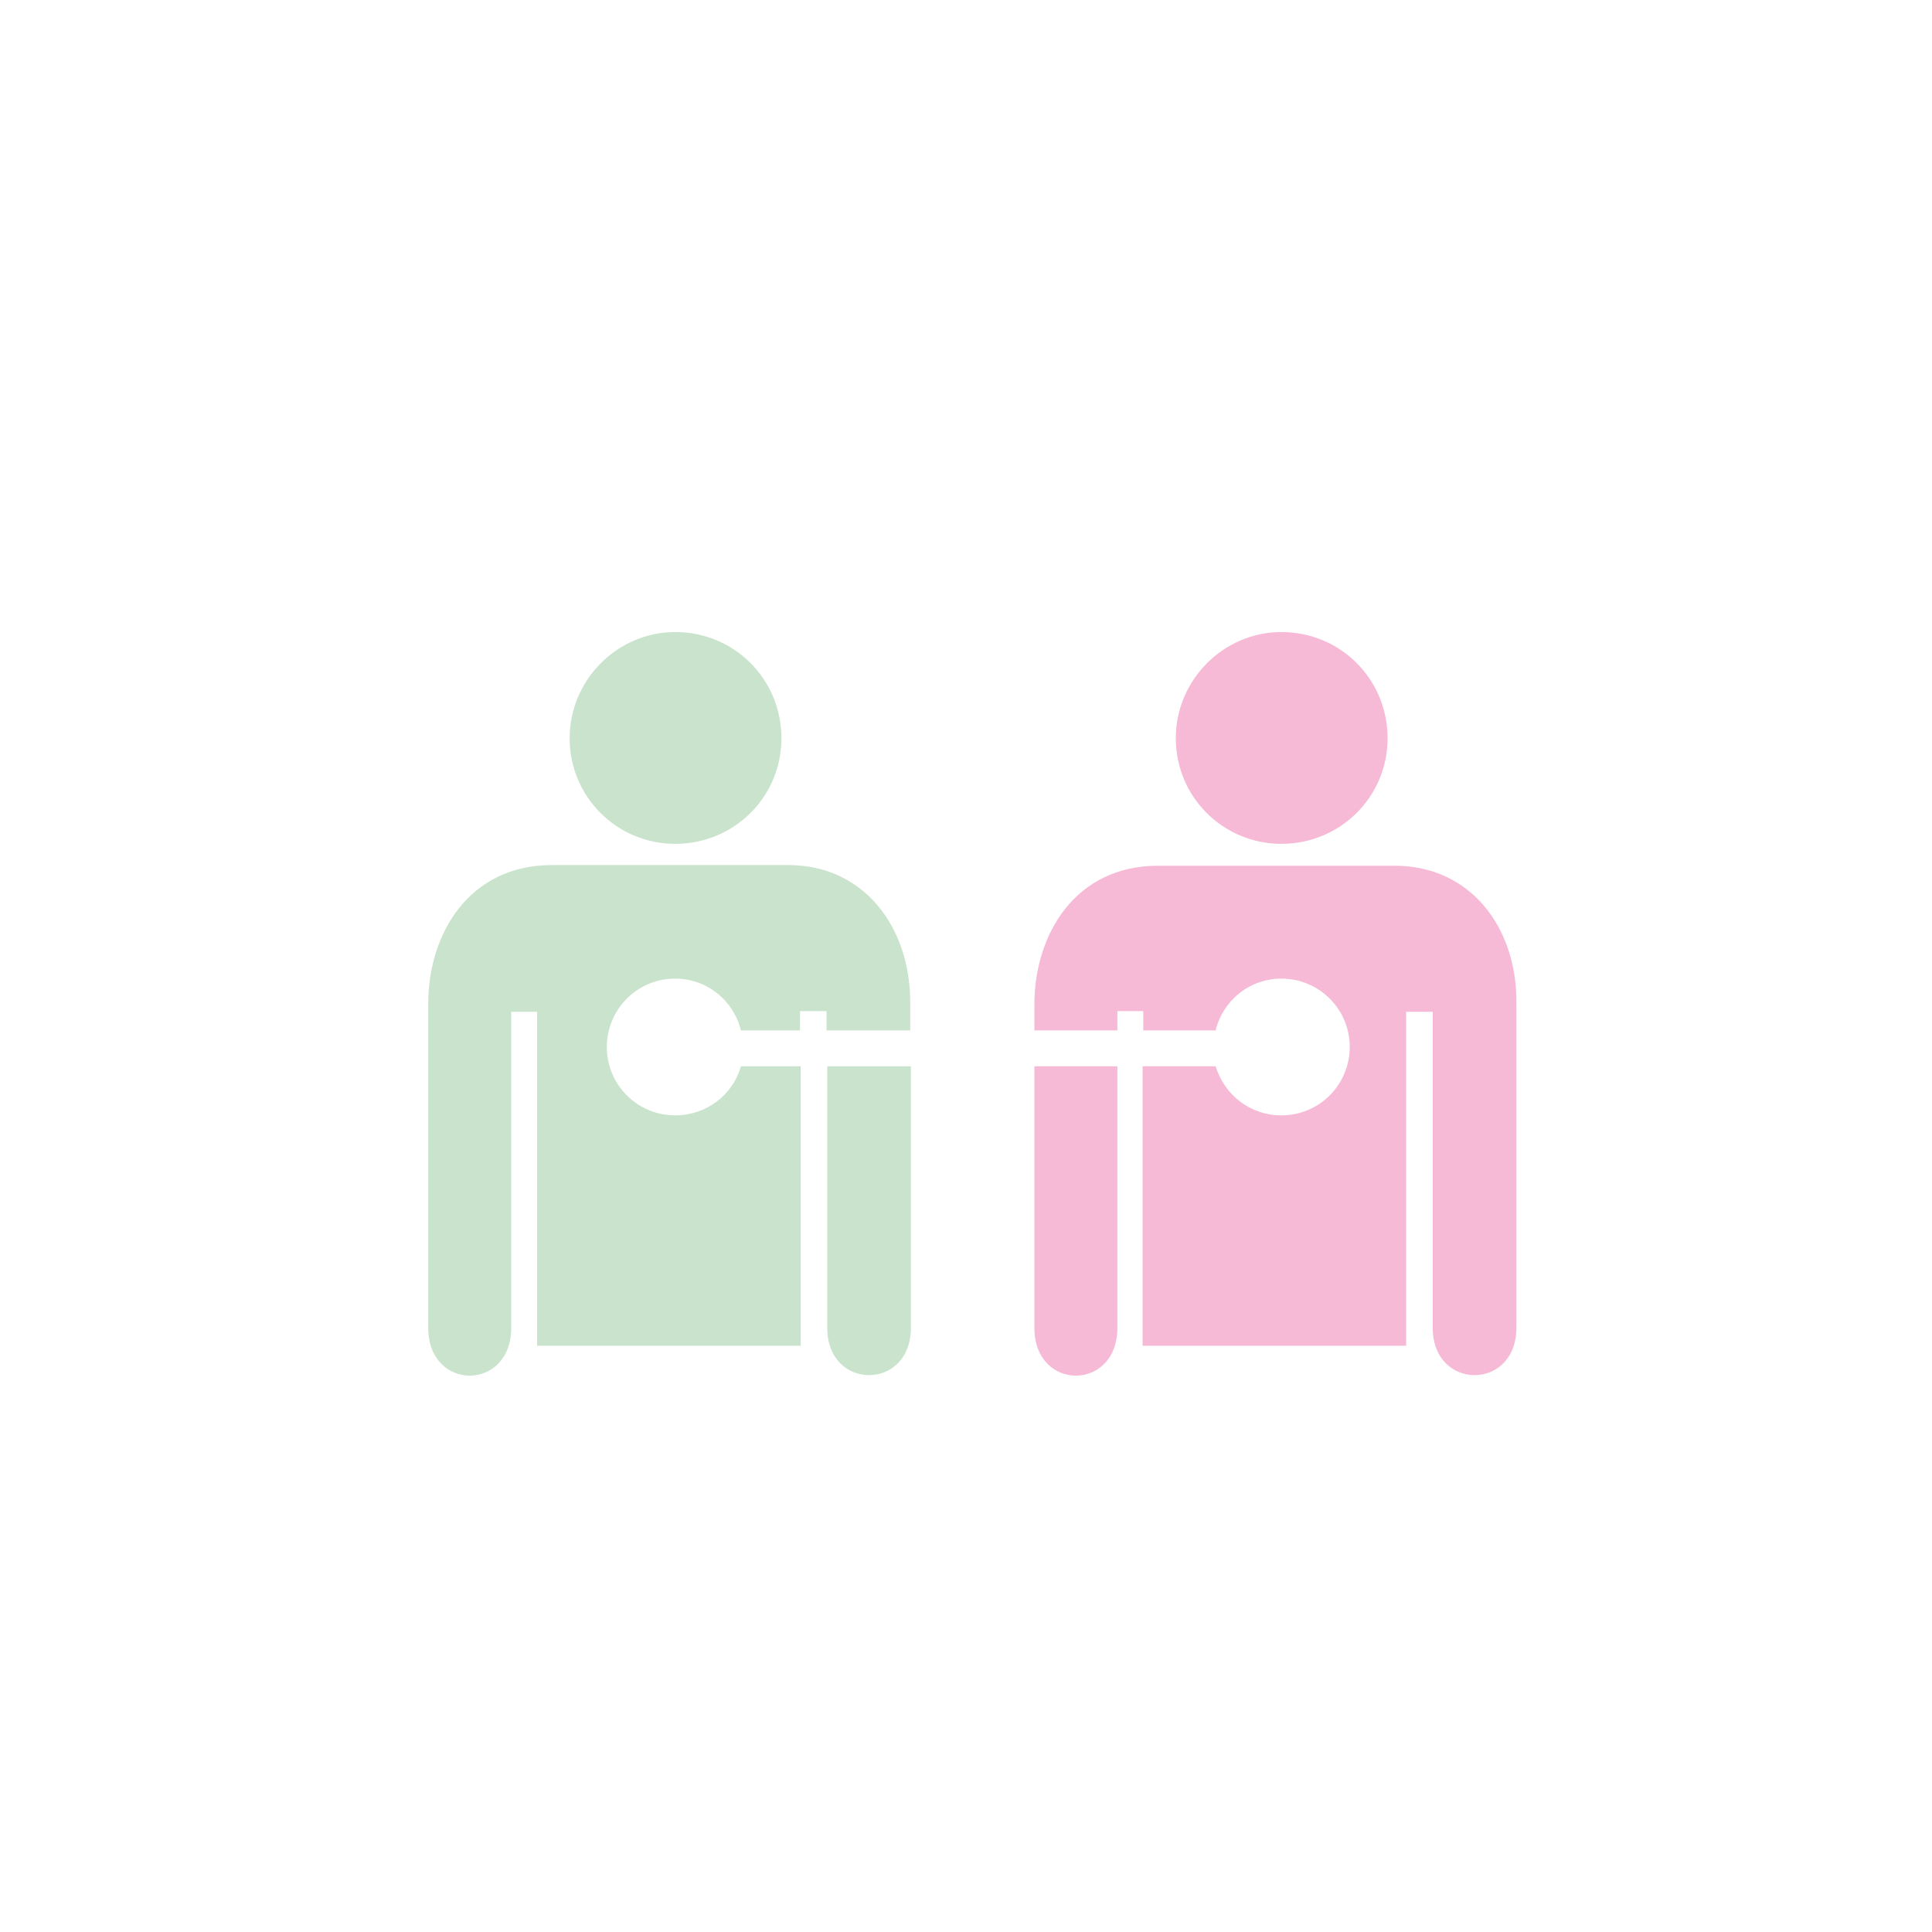 <?xml version="1.0" encoding="utf-8"?>
<!-- Generator: Adobe Illustrator 19.2.0, SVG Export Plug-In . SVG Version: 6.00 Build 0)  -->
<svg version="1.1" id="Layer_1" xmlns:sketch="http://www.bohemiancoding.com/sketch/ns"
	 xmlns="http://www.w3.org/2000/svg" xmlns:xlink="http://www.w3.org/1999/xlink" x="0px" y="0px" viewBox="0 0 291 291"
	 style="enable-background:new 0 0 291 291;" xml:space="preserve">
<style type="text/css">
	.st0{display:none;}
	.st1{display:inline;}
	.st2{fill:#F6BAD6;}
	.st3{fill:#C9E3CC;}
	.st4{display:none;fill:#C9E3CC;}
</style>
<title>05-02-2015 - baloon</title>
<desc>Created with Sketch.</desc>
<g sketch:type="MSPage" class="st0">
	<g sketch:type="MSArtboardGroup" class="st1">
		<path sketch:type="MSShapeGroup" class="st2" d="M110,158.2h2.4v81.9H110V158.2z M118.9,150.2c27.5-3.9,48.7-28.3,48.7-57.8
			c0-32.2-25.2-58.3-56.3-58.3S54.9,60.2,54.9,92.4c0,29.5,21.2,53.9,48.7,57.8c-3.9,2.9-9.9,8-4.6,8c7.3,0,7.3-2.5,7.3-2.5
			s2.4,2.5,4.9,2.5c2.4,0,4.9-2.5,4.9-2.5s0,2.5,7.3,2.5C128.7,158.2,122.7,153.1,118.9,150.2L118.9,150.2z M91.7,44
			c0,0-19.6,9.9-24.5,24.8c0,17.4,2.4-2.5,24.5-17.4S91.7,44,91.7,44z"/>
	</g>
</g>
<title>05-02-2015 - baloon</title>
<desc>Created with Sketch.</desc>
<g sketch:type="MSPage" class="st0">
	<g sketch:type="MSArtboardGroup" class="st1">
		<path sketch:type="MSShapeGroup" class="st3" d="M188.6,186.6h1.7v56.1h-1.7V186.6z M194.7,181.1c18.8-2.6,33.3-19.3,33.3-39.6
			c0-22-17.3-39.9-38.5-39.9s-38.5,17.9-38.5,39.9c0,20.2,14.5,36.9,33.3,39.6c-2.6,2-6.8,5.5-3.2,5.5c5,0,5-1.7,5-1.7
			s1.7,1.7,3.4,1.7c1.7,0,3.4-1.7,3.4-1.7s0,1.7,5,1.7C201.4,186.6,197.3,183.1,194.7,181.1L194.7,181.1z M176.1,108.5
			c0,0-13.4,6.8-16.8,17c0,11.9,1.7-1.7,16.8-11.9C191.1,103.4,176.1,108.5,176.1,108.5z"/>
	</g>
</g>
<g class="st0">
	<g class="st1">
		<path class="st2" d="M47.2,218.2v-71.5l95.3-72.1l-68.2,75.4v71.4C59.3,220.8,50.8,219.9,47.2,218.2z"/>
	</g>
	<g class="st1">
		<line class="st2" x1="142.5" y1="74.6" x2="74.3" y2="150.1"/>
		<line class="st2" x1="142.5" y1="74.6" x2="47.2" y2="146.7"/>
		<line class="st2" x1="47.2" y1="146.7" x2="47.2" y2="218.2"/>
		<line class="st2" x1="74.3" y1="150.1" x2="74.3" y2="221.5"/>
		<path class="st2" d="M47.2,218.2c3.6,1.6,12.1,2.6,27.1,3.2"/>
	</g>
</g>
<g class="st0">
	<g class="st1">
		<path class="st2" d="M243,216.2c-15.2,2-20.2,3.7-30.3,5.2v-71.4l-70.2-75.4L243,145.3V216.2z"/>
	</g>
	<g class="st1">
		<line class="st2" x1="142.4" y1="74.6" x2="212.7" y2="150.1"/>
		<line class="st2" x1="212.7" y1="150.1" x2="212.7" y2="221.5"/>
		<line class="st2" x1="142.4" y1="74.6" x2="243" y2="145.3"/>
		<line class="st2" x1="243" y1="145.3" x2="243" y2="216.2"/>
		<path class="st2" d="M212.7,221.5c10.2-1.6,15.2-3.2,30.3-5.2"/>
	</g>
</g>
<g class="st0">
	<g class="st1">
		<path class="st3" d="M143.3,75.8l30.3,77v71.7c-32,1.7-58.6,0-58.6-0.1v-72.1l26.7-76V56.9l-23.1-2.4l23.1-9.6v-2.7h1.7
			C143.3,42.2,143.3,75.8,143.3,75.8z"/>
	</g>
	<g class="st1">
		<line class="st2" x1="141.5" y1="44.9" x2="118.5" y2="54.5"/>
		<line class="st2" x1="118.5" y1="54.5" x2="141.5" y2="56.9"/>
		<line class="st2" x1="141.5" y1="56.9" x2="141.5" y2="76.4"/>
		<line class="st2" x1="141.5" y1="44.9" x2="141.5" y2="42.2"/>
		<line class="st2" x1="141.5" y1="42.2" x2="143.3" y2="42.2"/>
		<polyline class="st2" points="143.3,42.2 143.3,75.8 143.3,76.4 		"/>
		<line class="st2" x1="141.5" y1="76.4" x2="114.9" y2="152.4"/>
		<line class="st2" x1="114.9" y1="152.4" x2="114.9" y2="224.5"/>
		<line class="st2" x1="173.5" y1="224.6" x2="173.5" y2="152.9"/>
		<line class="st2" x1="173.5" y1="152.9" x2="143.3" y2="75.8"/>
		<path class="st2" d="M114.9,224.5c0,0,26.7,1.7,58.6,0.1"/>
	</g>
</g>
<path class="st4" d="M201.6,77.3H170l-27.9-21.7l-27.9,21.7h-0.2H81.2v25.2l-23.5,18.4v101.9h168.1V120.8l-24.3-19L201.6,77.3z
	 M68.9,122.5l12.3-9.5v16.2L68.9,122.5z M89.6,106.6v-2V85.7h24.4h3.1h50.2h1.4h24.7l0.1,19.3h-0.3v29.3l-51.3,27.9l-52.2-28.5
	V106.6z M201.5,112.2l13.3,10.3l-13.3,7.3V112.2z M142.1,66.1l14.4,11.2h-28.8L142.1,66.1z M66.1,214.4v-84.1l75.6,41.3l75.7-41.3
	v84.1H66.1z"/>
<path class="st3" d="M117.7,111.2c0,8.8-7.1,15.9-16,15.9c-8.8,0-15.9-7.1-15.9-15.9c0-8.8,7.2-16,15.9-16
	C110.6,95.2,117.7,102.3,117.7,111.2z"/>
<path class="st2" d="M209,111.2c0,8.8-7.1,15.9-16,15.9c-8.8,0-15.9-7.1-15.9-15.9c0-8.8,7.2-16,15.9-16
	C201.9,95.2,209,102.3,209,111.2z"/>
<g>
	<path class="st3" d="M111.6,160.6c-1.2,4.3-5.2,7.4-9.9,7.4c-5.7,0-10.3-4.6-10.3-10.3s4.6-10.3,10.3-10.3c4.8,0,8.8,3.3,9.9,7.8
		h8.9v-2.9h4v2.9h12.6v-4.2c0-11.5-7.1-20.7-18.3-20.7l-35.7,0c-12.4,0-18.6,10.3-18.6,20.9V200c0,9.6,12.5,9.6,12.5,0v-47.6h3.9
		l0,50.3h39.7v-42.1H111.6z"/>
	<path class="st3" d="M124.6,160.6V200c0,9.5,12.6,9.5,12.6,0v-39.4H124.6z"/>
</g>
<g>
	<path class="st2" d="M155.8,160.6V200c0,9.6,12.5,9.6,12.5,0v-39.4H155.8z"/>
	<path class="st2" d="M210.1,130.4l-35.7,0c-12.4,0-18.6,10.3-18.6,20.9v3.9h12.5v-2.9h3.9v2.9h10.9c1.1-4.5,5.1-7.8,9.9-7.8
		c5.7,0,10.3,4.6,10.3,10.3s-4.6,10.3-10.3,10.3c-4.7,0-8.6-3.1-9.9-7.4h-11l0,42.1h39.7v-50.3h4V200c0,9.5,12.6,9.5,12.6,0v-48.9
		C228.5,139.6,221.4,130.4,210.1,130.4z"/>
</g>
</svg>
